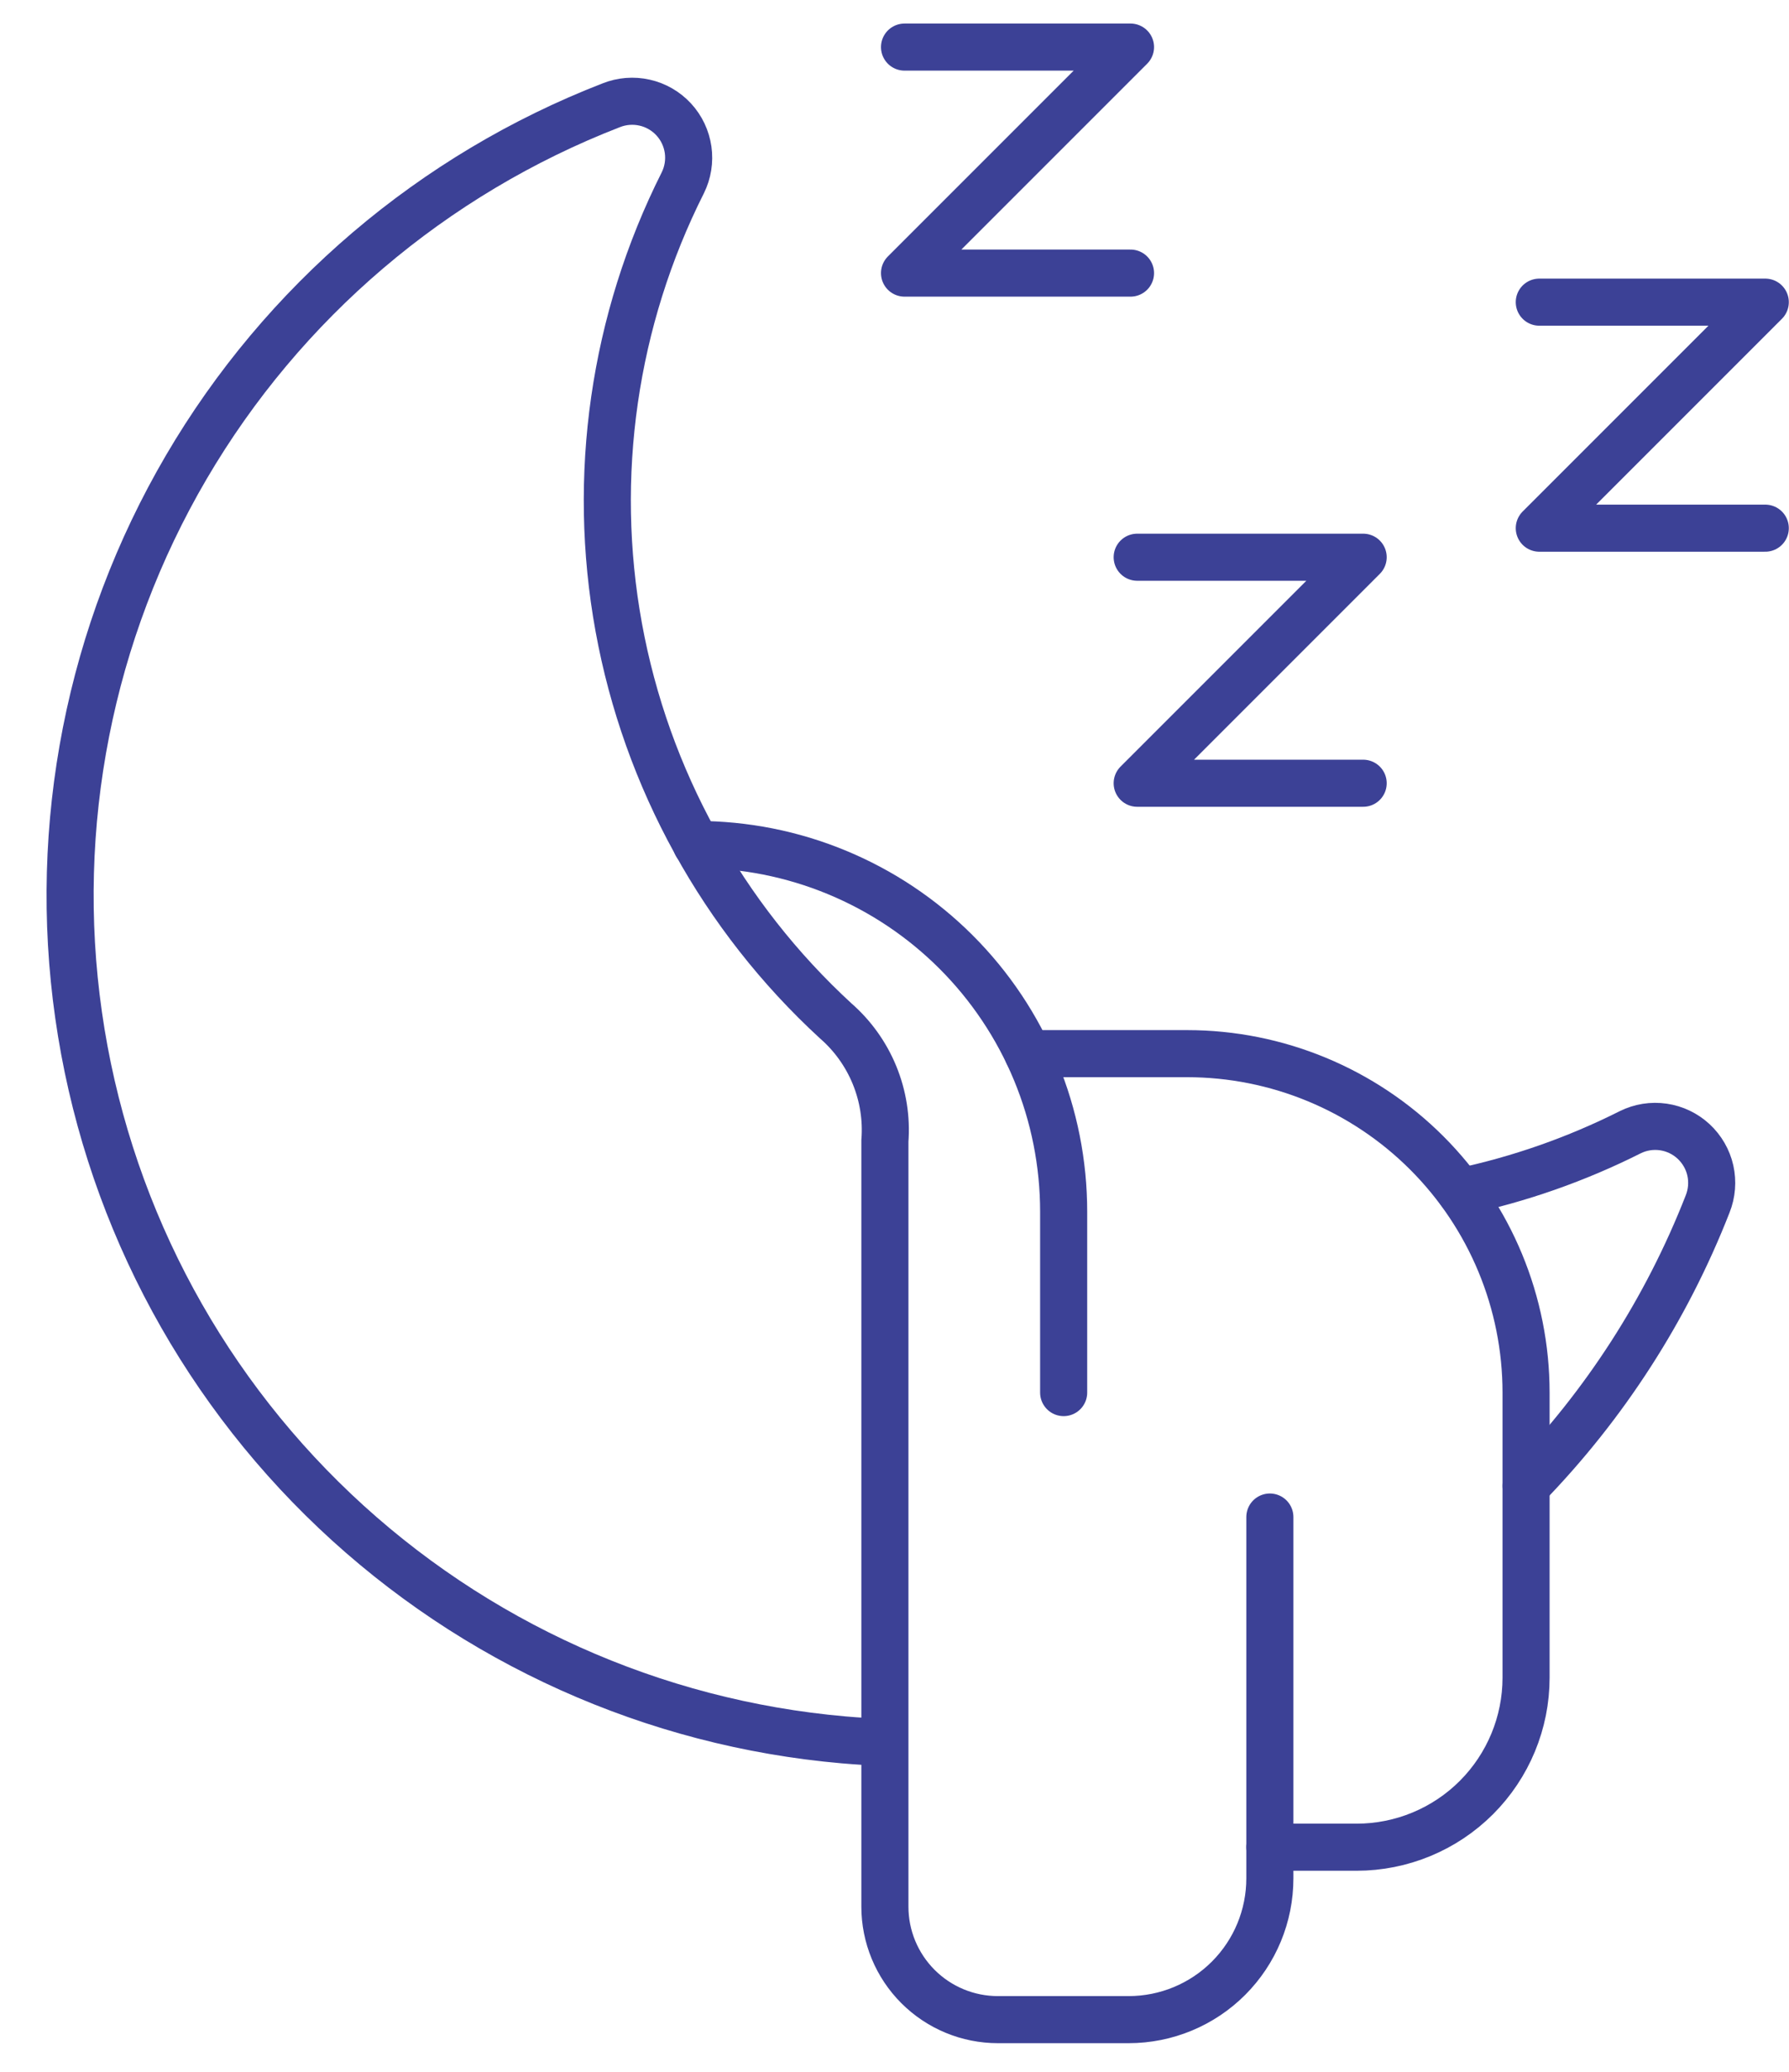 <svg width="38" height="44" viewBox="0 0 38 44" fill="none" xmlns="http://www.w3.org/2000/svg">
<path d="M14.793 17.935C15.818 17.935 16.832 18.136 17.778 18.528C18.725 18.92 19.585 19.495 20.309 20.219C21.033 20.943 21.608 21.803 22 22.75C22.392 23.696 22.593 24.71 22.593 25.735V29.575" stroke="#3C4196" stroke-miterlimit="10" stroke-linecap="round"/>
<path d="M18.796 37.005C18.506 36.994 18.216 36.976 17.925 36.951C13.875 36.598 10.064 34.884 7.112 32.089C4.16 29.294 2.242 25.581 1.669 21.556C1.095 17.532 1.902 13.431 3.956 9.923C6.01 6.415 9.192 3.706 12.982 2.236C13.208 2.146 13.456 2.126 13.693 2.18C13.93 2.233 14.145 2.358 14.31 2.536C14.475 2.715 14.581 2.939 14.616 3.18C14.65 3.42 14.611 3.666 14.503 3.883C13.035 6.799 12.558 10.114 13.143 13.325C13.729 16.536 15.346 19.469 17.749 21.679C18.11 21.993 18.393 22.388 18.575 22.831C18.757 23.275 18.833 23.754 18.796 24.232V40.492C18.796 41.129 19.049 41.739 19.499 42.189C19.949 42.639 20.559 42.892 21.196 42.892H23.973C24.769 42.892 25.532 42.576 26.094 42.014C26.657 41.451 26.973 40.688 26.973 39.892V32.218" stroke="#3C4196" stroke-miterlimit="10" stroke-linecap="round"/>
<path d="M31.02 25.311C32.272 25.046 33.484 24.621 34.627 24.046C34.845 23.938 35.09 23.899 35.331 23.934C35.571 23.969 35.795 24.076 35.973 24.241C36.151 24.406 36.276 24.622 36.329 24.858C36.382 25.096 36.362 25.343 36.272 25.569C35.399 27.802 34.088 29.838 32.416 31.557" stroke="#3C4196" stroke-miterlimit="10" stroke-linecap="round"/>
<path d="M21.835 22.377H25.215C27.124 22.377 28.956 23.136 30.306 24.486C31.656 25.836 32.415 27.667 32.415 29.577V35.63C32.415 36.585 32.035 37.501 31.36 38.176C30.685 38.851 29.769 39.23 28.815 39.23H26.973" stroke="#3C4196" stroke-miterlimit="10" stroke-linecap="round"/>
<path d="M24.155 11.834H28.955L24.155 16.634H28.955" stroke="#3C4196" stroke-linecap="round" stroke-linejoin="round"/>
<path d="M32.696 6.417H37.496L32.696 11.217H37.496" stroke="#3C4196" stroke-linecap="round" stroke-linejoin="round"/>
<path d="M19.213 1H24.013L19.213 5.8H24.013" stroke="#3C4196" stroke-linecap="round" stroke-linejoin="round"/>
</svg>
